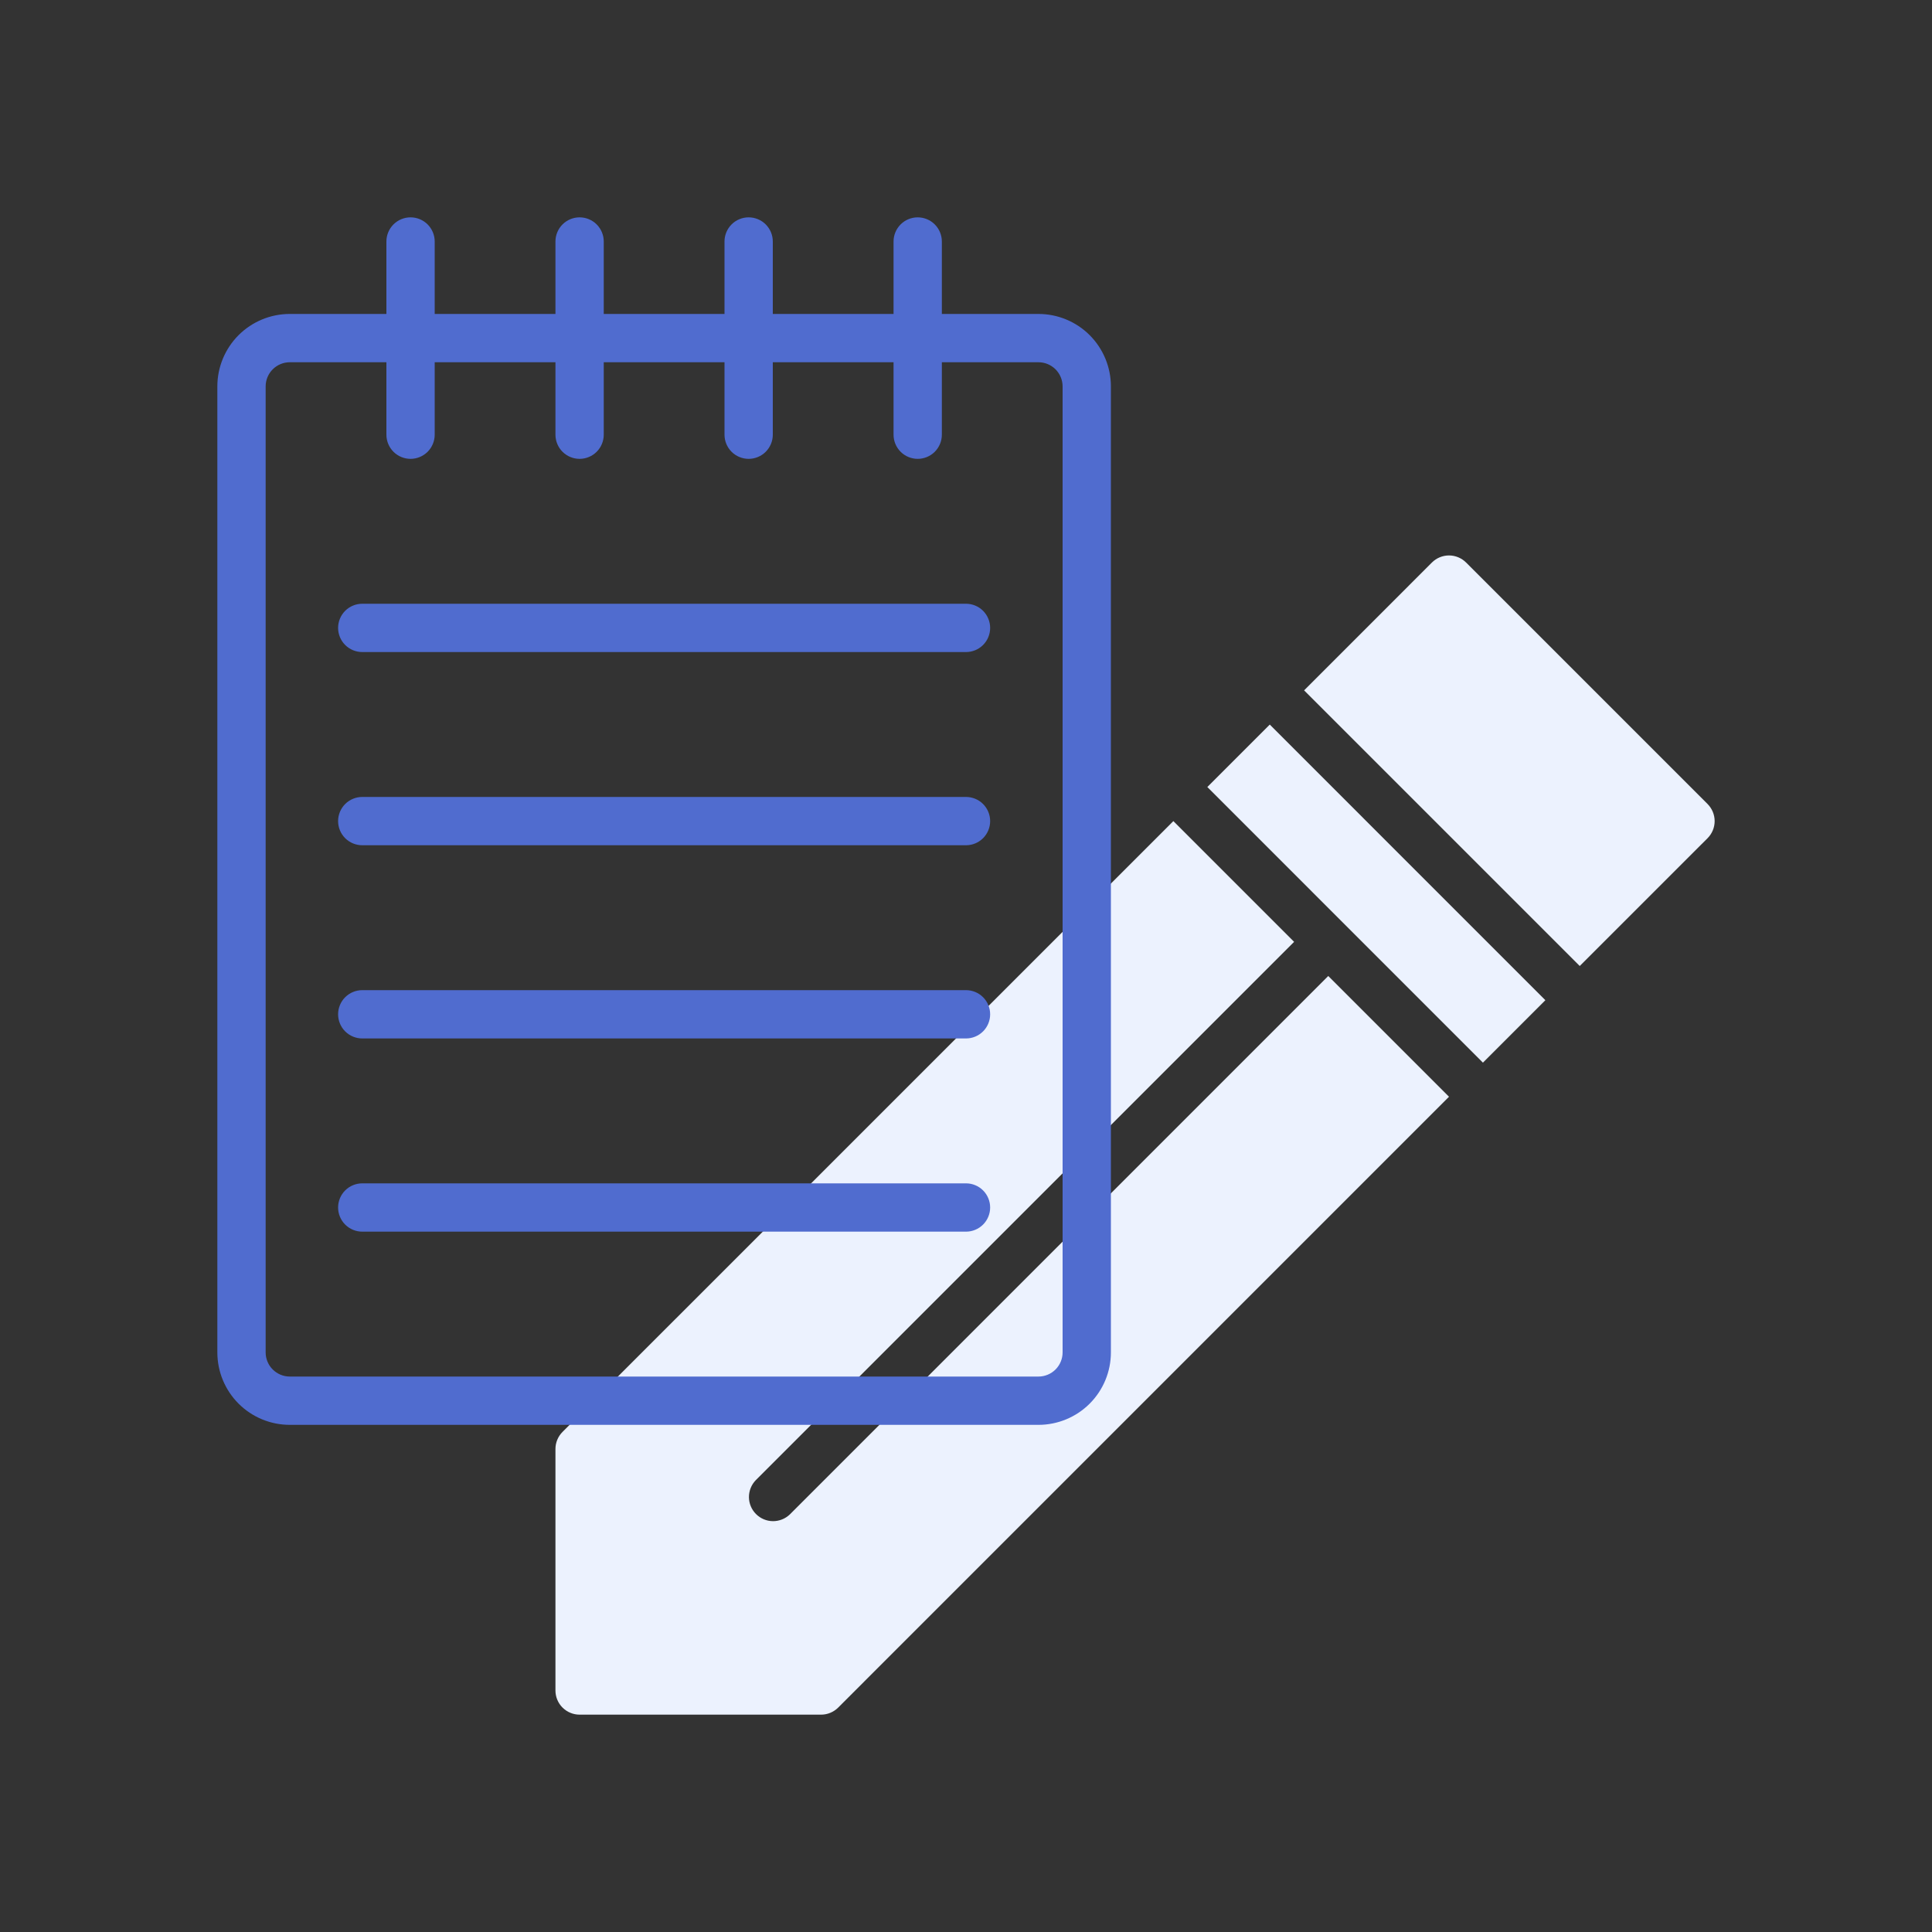 <svg width="100" height="100" viewBox="0 0 100 100" fill="none" xmlns="http://www.w3.org/2000/svg">
<rect x="0" y="0" width="100" height="100" fill="#333333" stroke="none"/>
<path d="M68.75 50.517L40.884 78.384C40.648 78.612 40.332 78.737 40.005 78.735C39.677 78.732 39.363 78.6 39.132 78.368C38.9 78.137 38.768 77.823 38.765 77.496C38.763 77.168 38.889 76.852 39.116 76.616L66.983 48.75L60.733 42.5L29.116 74.116C28.882 74.351 28.75 74.668 28.75 75V87.5C28.75 87.832 28.882 88.15 29.116 88.384C29.351 88.618 29.669 88.75 30 88.75H42.5C42.831 88.75 43.149 88.618 43.384 88.384L75 56.767L68.75 50.517Z" fill="#ECF2FE"/>
<path d="M81.767 50L88.384 43.384C88.618 43.149 88.75 42.831 88.75 42.5C88.75 42.169 88.618 41.851 88.384 41.616L75.884 29.116C75.649 28.882 75.332 28.75 75 28.75C74.668 28.75 74.351 28.882 74.116 29.116L67.5 35.733L81.767 50Z" fill="#ECF2FE"/>
<path d="M62.491 40.736L65.723 37.504L79.988 51.77L76.756 55.002L62.491 40.736Z" fill="#ECF2FE"/>
<path d="M53.75 16.25H48.75V12.5C48.75 12.168 48.618 11.851 48.384 11.616C48.15 11.382 47.831 11.25 47.5 11.25C47.169 11.25 46.85 11.382 46.616 11.616C46.382 11.851 46.25 12.168 46.25 12.5V16.25H40V12.5C40 12.168 39.868 11.851 39.634 11.616C39.4 11.382 39.081 11.25 38.75 11.25C38.419 11.25 38.1 11.382 37.866 11.616C37.632 11.851 37.5 12.168 37.5 12.5V16.25H31.25V12.5C31.25 12.168 31.118 11.851 30.884 11.616C30.649 11.382 30.331 11.25 30 11.25C29.669 11.25 29.351 11.382 29.116 11.616C28.882 11.851 28.75 12.168 28.75 12.5V16.25H22.5V12.5C22.5 12.168 22.368 11.851 22.134 11.616C21.899 11.382 21.581 11.25 21.25 11.25C20.919 11.25 20.601 11.382 20.366 11.616C20.132 11.851 20 12.168 20 12.5V16.25H15C14.005 16.25 13.052 16.645 12.348 17.348C11.645 18.052 11.25 19.005 11.25 20V70C11.25 70.995 11.645 71.948 12.348 72.652C13.052 73.355 14.005 73.75 15 73.75H53.75C54.745 73.75 55.698 73.355 56.402 72.652C57.105 71.948 57.5 70.995 57.5 70V20C57.5 19.005 57.105 18.052 56.402 17.348C55.698 16.645 54.745 16.25 53.75 16.25ZM55 70C55 70.332 54.868 70.65 54.634 70.884C54.4 71.118 54.081 71.25 53.75 71.25H15C14.668 71.25 14.351 71.118 14.116 70.884C13.882 70.65 13.75 70.332 13.75 70V20C13.75 19.669 13.882 19.351 14.116 19.116C14.351 18.882 14.668 18.75 15 18.75H20V22.5C20 22.831 20.132 23.149 20.366 23.384C20.601 23.618 20.919 23.75 21.25 23.75C21.581 23.75 21.899 23.618 22.134 23.384C22.368 23.149 22.5 22.831 22.5 22.5V18.75H28.75V22.5C28.75 22.831 28.882 23.149 29.116 23.384C29.351 23.618 29.669 23.75 30 23.75C30.331 23.75 30.649 23.618 30.884 23.384C31.118 23.149 31.25 22.831 31.25 22.5V18.75H37.5V22.5C37.5 22.831 37.632 23.149 37.866 23.384C38.1 23.618 38.419 23.75 38.75 23.75C39.081 23.75 39.4 23.618 39.634 23.384C39.868 23.149 40 22.831 40 22.5V18.75H46.25V22.5C46.25 22.831 46.382 23.149 46.616 23.384C46.85 23.618 47.169 23.75 47.5 23.75C47.831 23.75 48.15 23.618 48.384 23.384C48.618 23.149 48.75 22.831 48.75 22.5V18.75H53.75C54.081 18.75 54.4 18.882 54.634 19.116C54.868 19.351 55 19.669 55 20V70Z" fill="#506CCF"/>
<path d="M50 41.25H18.75C18.419 41.25 18.101 41.382 17.866 41.616C17.632 41.85 17.5 42.169 17.5 42.5C17.5 42.831 17.632 43.15 17.866 43.384C18.101 43.618 18.419 43.75 18.75 43.75H50C50.331 43.75 50.65 43.618 50.884 43.384C51.118 43.15 51.25 42.831 51.25 42.5C51.25 42.169 51.118 41.85 50.884 41.616C50.65 41.382 50.331 41.25 50 41.25Z" fill="#506CCF"/>
<path d="M50 31.25H18.75C18.419 31.25 18.101 31.382 17.866 31.616C17.632 31.851 17.5 32.169 17.5 32.5C17.5 32.831 17.632 33.15 17.866 33.384C18.101 33.618 18.419 33.75 18.75 33.75H50C50.331 33.75 50.65 33.618 50.884 33.384C51.118 33.15 51.25 32.831 51.25 32.5C51.25 32.169 51.118 31.851 50.884 31.616C50.65 31.382 50.331 31.25 50 31.25Z" fill="#506CCF"/>
<path d="M50 51.25H18.75C18.419 51.25 18.101 51.382 17.866 51.616C17.632 51.85 17.5 52.169 17.5 52.5C17.5 52.831 17.632 53.15 17.866 53.384C18.101 53.618 18.419 53.75 18.75 53.75H50C50.331 53.75 50.65 53.618 50.884 53.384C51.118 53.15 51.25 52.831 51.25 52.5C51.25 52.169 51.118 51.85 50.884 51.616C50.65 51.382 50.331 51.25 50 51.25Z" fill="#506CCF"/>
<path d="M50 61.25H18.75C18.419 61.25 18.101 61.382 17.866 61.616C17.632 61.85 17.5 62.169 17.5 62.5C17.5 62.831 17.632 63.15 17.866 63.384C18.101 63.618 18.419 63.75 18.75 63.75H50C50.331 63.75 50.65 63.618 50.884 63.384C51.118 63.15 51.25 62.831 51.25 62.5C51.25 62.169 51.118 61.85 50.884 61.616C50.65 61.382 50.331 61.25 50 61.25Z" fill="#506CCF"/>
</svg>
